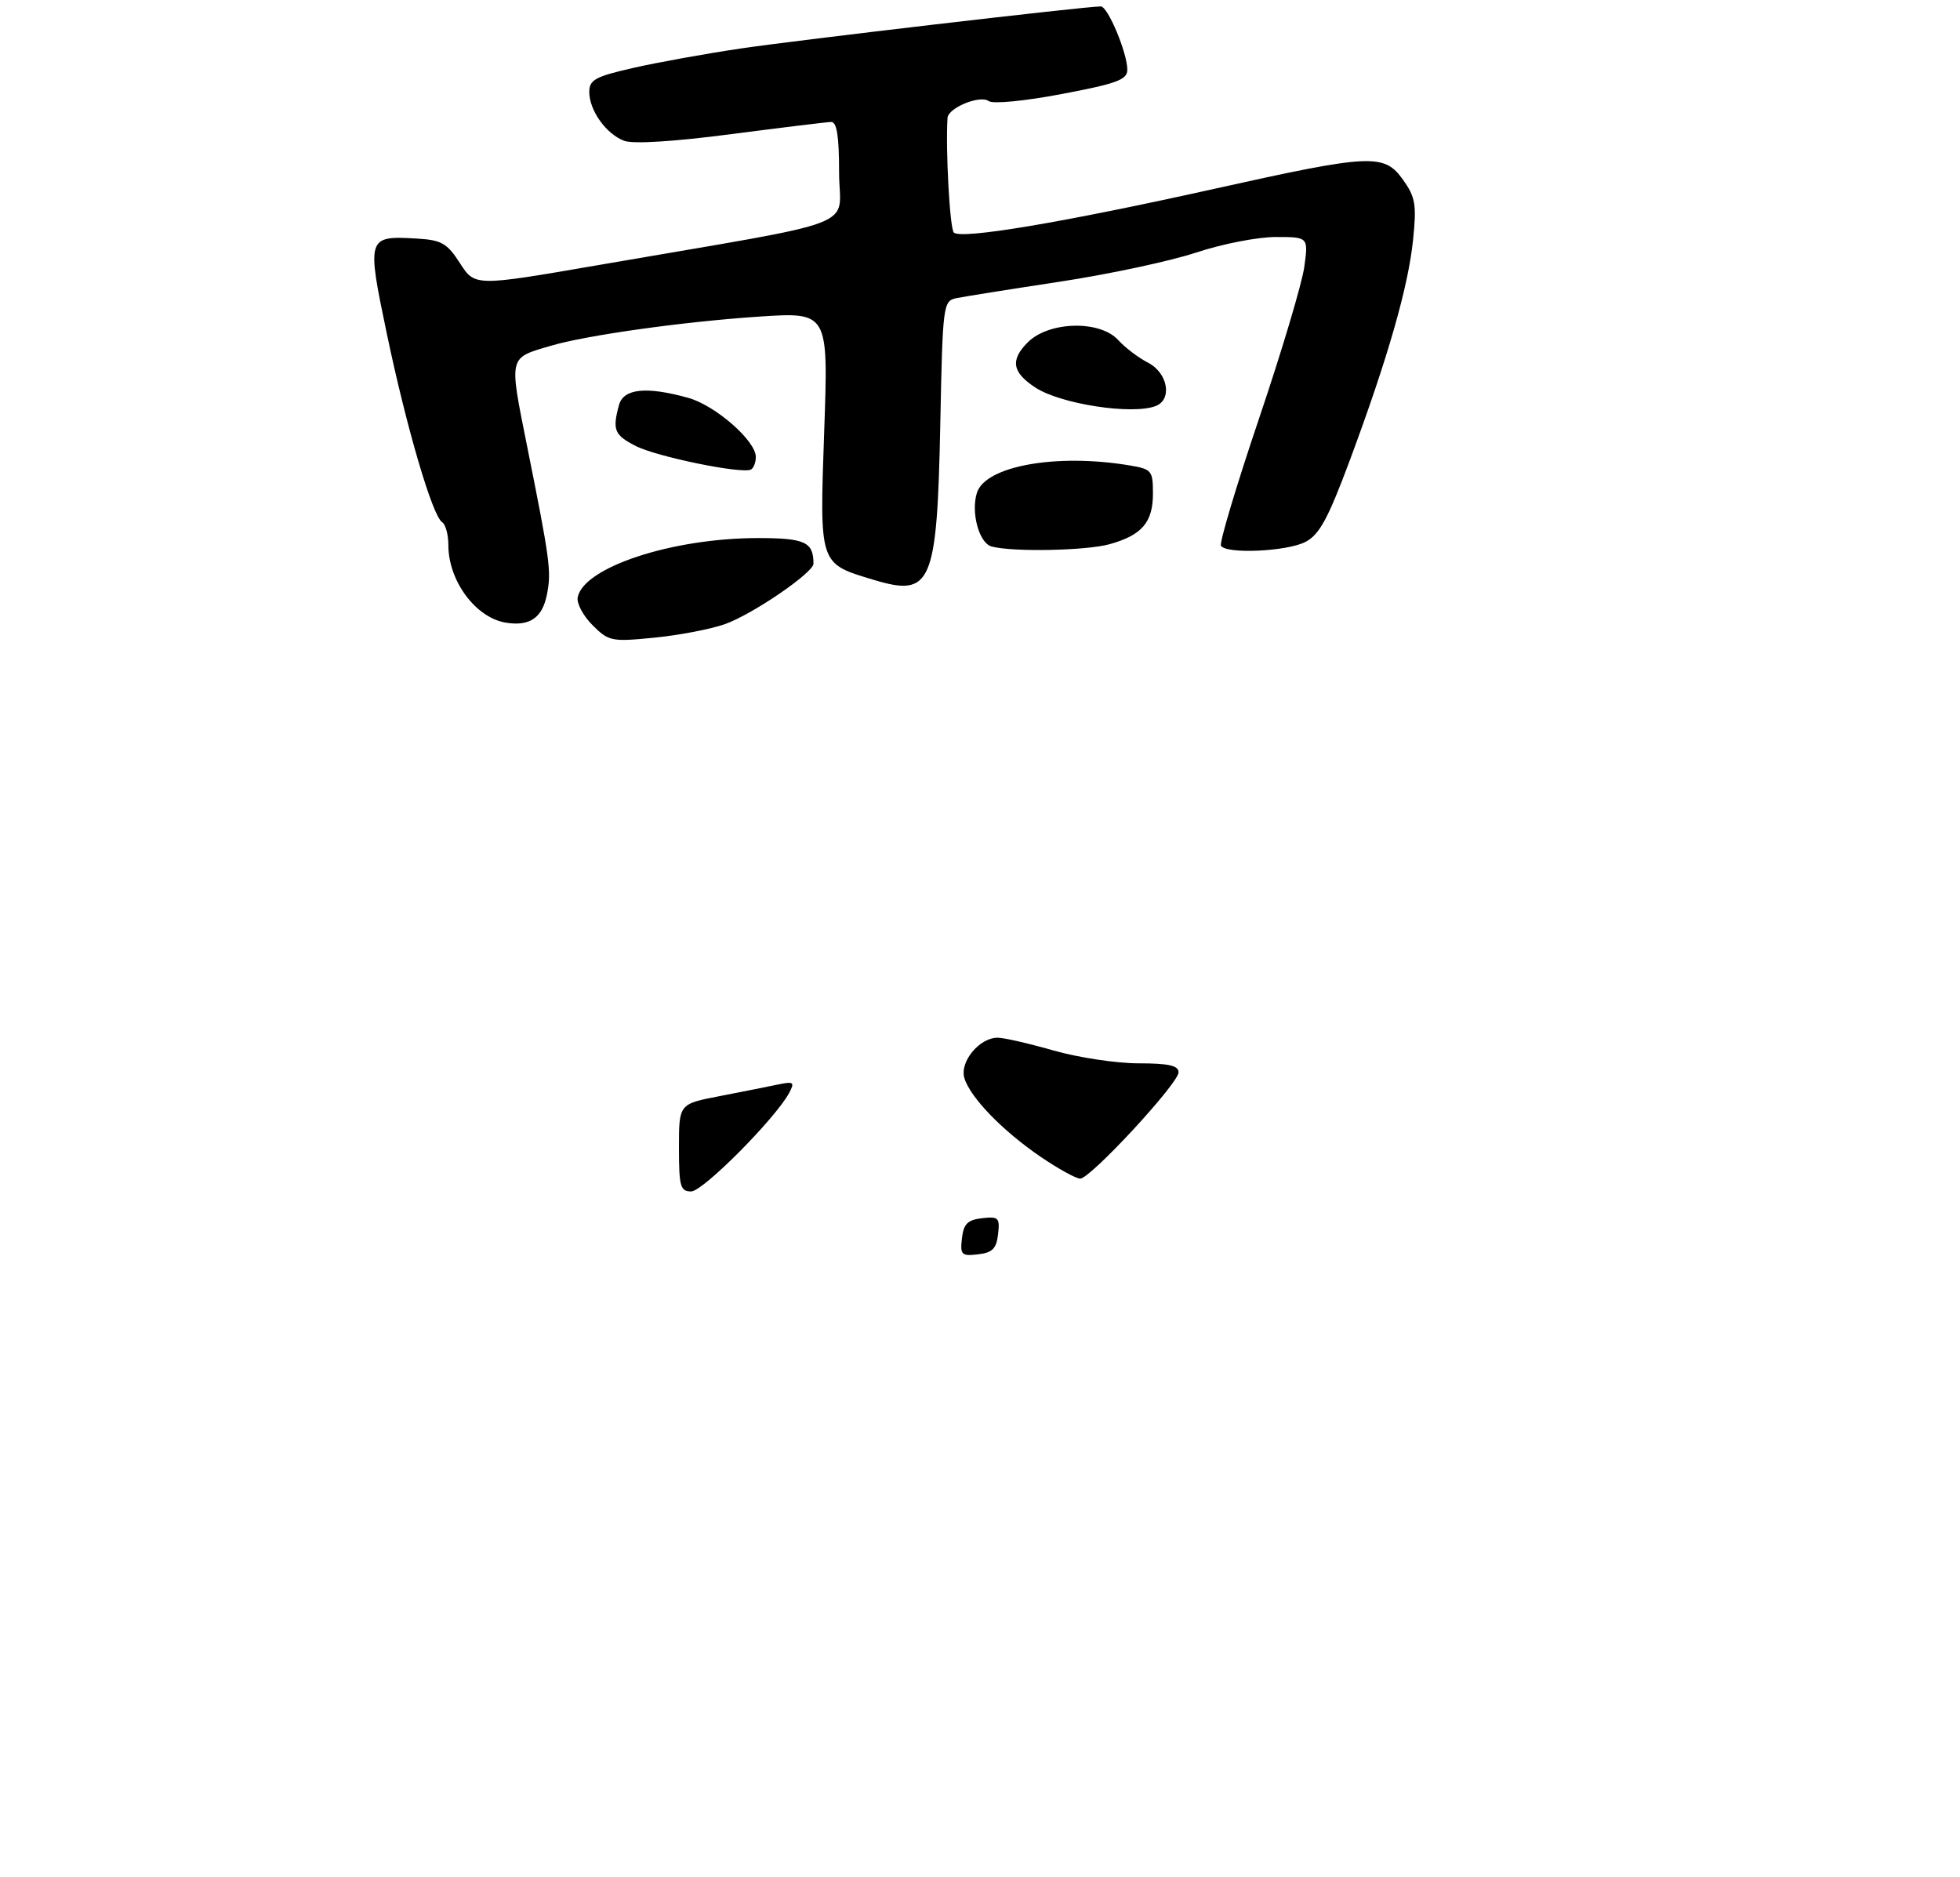 <?xml version="1.0" encoding="UTF-8" standalone="no"?>
<!DOCTYPE svg PUBLIC "-//W3C//DTD SVG 1.1//EN" "http://www.w3.org/Graphics/SVG/1.1/DTD/svg11.dtd" >
<svg xmlns="http://www.w3.org/2000/svg" xmlns:xlink="http://www.w3.org/1999/xlink" version="1.1" viewBox="0 0 306 293">
 <g >
 <path fill="currentColor"
d=" M 113.17 97.44 C 117.45 95.93 127.00 89.41 127.00 88.00 C 127.00 84.61 125.67 84.00 118.34 84.00 C 104.94 84.00 91.09 88.56 90.19 93.26 C 90.01 94.19 91.05 96.14 92.51 97.60 C 95.03 100.12 95.48 100.21 102.14 99.55 C 105.98 99.18 110.95 98.22 113.17 97.44 Z  M 85.38 92.85 C 86.11 89.22 85.89 87.58 82.29 69.65 C 79.45 55.45 79.34 55.94 86.00 53.98 C 91.58 52.33 106.67 50.22 118.45 49.43 C 129.33 48.71 129.33 48.71 128.68 67.21 C 127.95 88.31 127.82 87.94 136.43 90.53 C 145.43 93.24 146.29 91.23 146.80 66.25 C 147.17 47.48 147.24 46.98 149.34 46.54 C 150.53 46.30 157.80 45.14 165.50 43.97 C 173.20 42.80 182.77 40.75 186.77 39.42 C 190.77 38.09 196.34 37.00 199.16 37.00 C 204.27 37.00 204.27 37.00 203.63 41.66 C 203.28 44.22 200.10 54.88 196.56 65.35 C 193.02 75.83 190.35 84.76 190.62 85.20 C 191.44 86.53 200.91 86.10 203.81 84.60 C 205.98 83.48 207.34 80.98 210.74 71.85 C 216.66 55.93 219.86 44.79 220.61 37.46 C 221.18 31.97 220.98 30.78 219.06 28.09 C 216.10 23.93 214.13 24.02 189.62 29.47 C 165.83 34.76 150.01 37.41 148.91 36.30 C 148.29 35.66 147.61 23.36 147.93 18.41 C 148.03 16.82 153.02 14.79 154.36 15.78 C 155.00 16.26 159.97 15.78 165.75 14.68 C 174.36 13.05 176.00 12.45 176.00 10.89 C 176.00 8.26 172.96 1.00 171.86 1.00 C 169.46 1.00 124.36 6.27 115.58 7.58 C 110.13 8.39 102.59 9.75 98.83 10.61 C 92.93 11.95 92.00 12.46 92.00 14.36 C 92.00 17.23 94.62 20.91 97.44 21.98 C 98.83 22.51 105.18 22.11 114.09 20.95 C 122.02 19.92 129.06 19.06 129.75 19.04 C 130.65 19.01 131.00 21.23 131.00 26.91 C 131.00 35.88 135.67 34.09 93.32 41.40 C 74.15 44.71 74.15 44.71 71.82 41.10 C 69.78 37.94 68.94 37.47 65.00 37.24 C 57.30 36.79 57.23 37.02 60.41 52.18 C 63.49 66.86 67.53 80.59 69.03 81.52 C 69.56 81.85 70.00 83.46 70.00 85.11 C 70.00 90.70 74.29 96.47 79.00 97.21 C 82.70 97.80 84.66 96.46 85.38 92.85 Z  M 173.22 84.96 C 178.28 83.55 180.00 81.55 180.00 77.06 C 180.00 73.45 179.82 73.23 176.25 72.64 C 164.87 70.76 153.85 72.75 152.52 76.93 C 151.55 80.00 152.86 84.81 154.82 85.32 C 158.13 86.20 169.57 85.97 173.22 84.96 Z  M 118.00 71.34 C 118.00 68.81 111.69 63.29 107.45 62.11 C 100.88 60.28 97.33 60.66 96.63 63.25 C 95.59 67.12 95.91 67.90 99.20 69.60 C 102.47 71.30 115.90 74.04 117.25 73.30 C 117.66 73.07 118.00 72.19 118.00 71.34 Z  M 180.42 63.39 C 183.06 62.38 182.34 58.23 179.25 56.63 C 177.73 55.85 175.64 54.26 174.59 53.10 C 171.74 49.95 163.77 50.14 160.46 53.44 C 157.70 56.21 158.01 58.12 161.64 60.50 C 165.58 63.08 176.75 64.80 180.42 63.39 Z  M 150.18 193.32 C 150.44 191.06 151.06 190.44 153.32 190.18 C 155.89 189.88 156.12 190.11 155.82 192.68 C 155.56 194.94 154.94 195.56 152.68 195.82 C 150.11 196.12 149.88 195.89 150.18 193.32 Z  M 106.00 179.17 C 106.00 172.35 106.00 172.35 112.25 171.14 C 115.69 170.47 119.79 169.66 121.36 169.33 C 123.92 168.79 124.11 168.92 123.21 170.61 C 121.06 174.61 109.74 186.00 107.91 186.00 C 106.22 186.00 106.00 185.23 106.00 179.17 Z  M 162.49 180.61 C 156.53 176.55 151.47 171.33 150.56 168.30 C 149.80 165.77 152.90 162.00 155.75 162.00 C 156.72 162.00 160.65 162.90 164.50 164.00 C 168.35 165.10 174.31 166.00 177.75 166.00 C 182.44 166.00 184.00 166.35 184.00 167.40 C 184.00 169.13 170.24 184.00 168.64 184.00 C 168.00 184.00 165.23 182.47 162.49 180.61 Z "/>
</g>
</svg>
